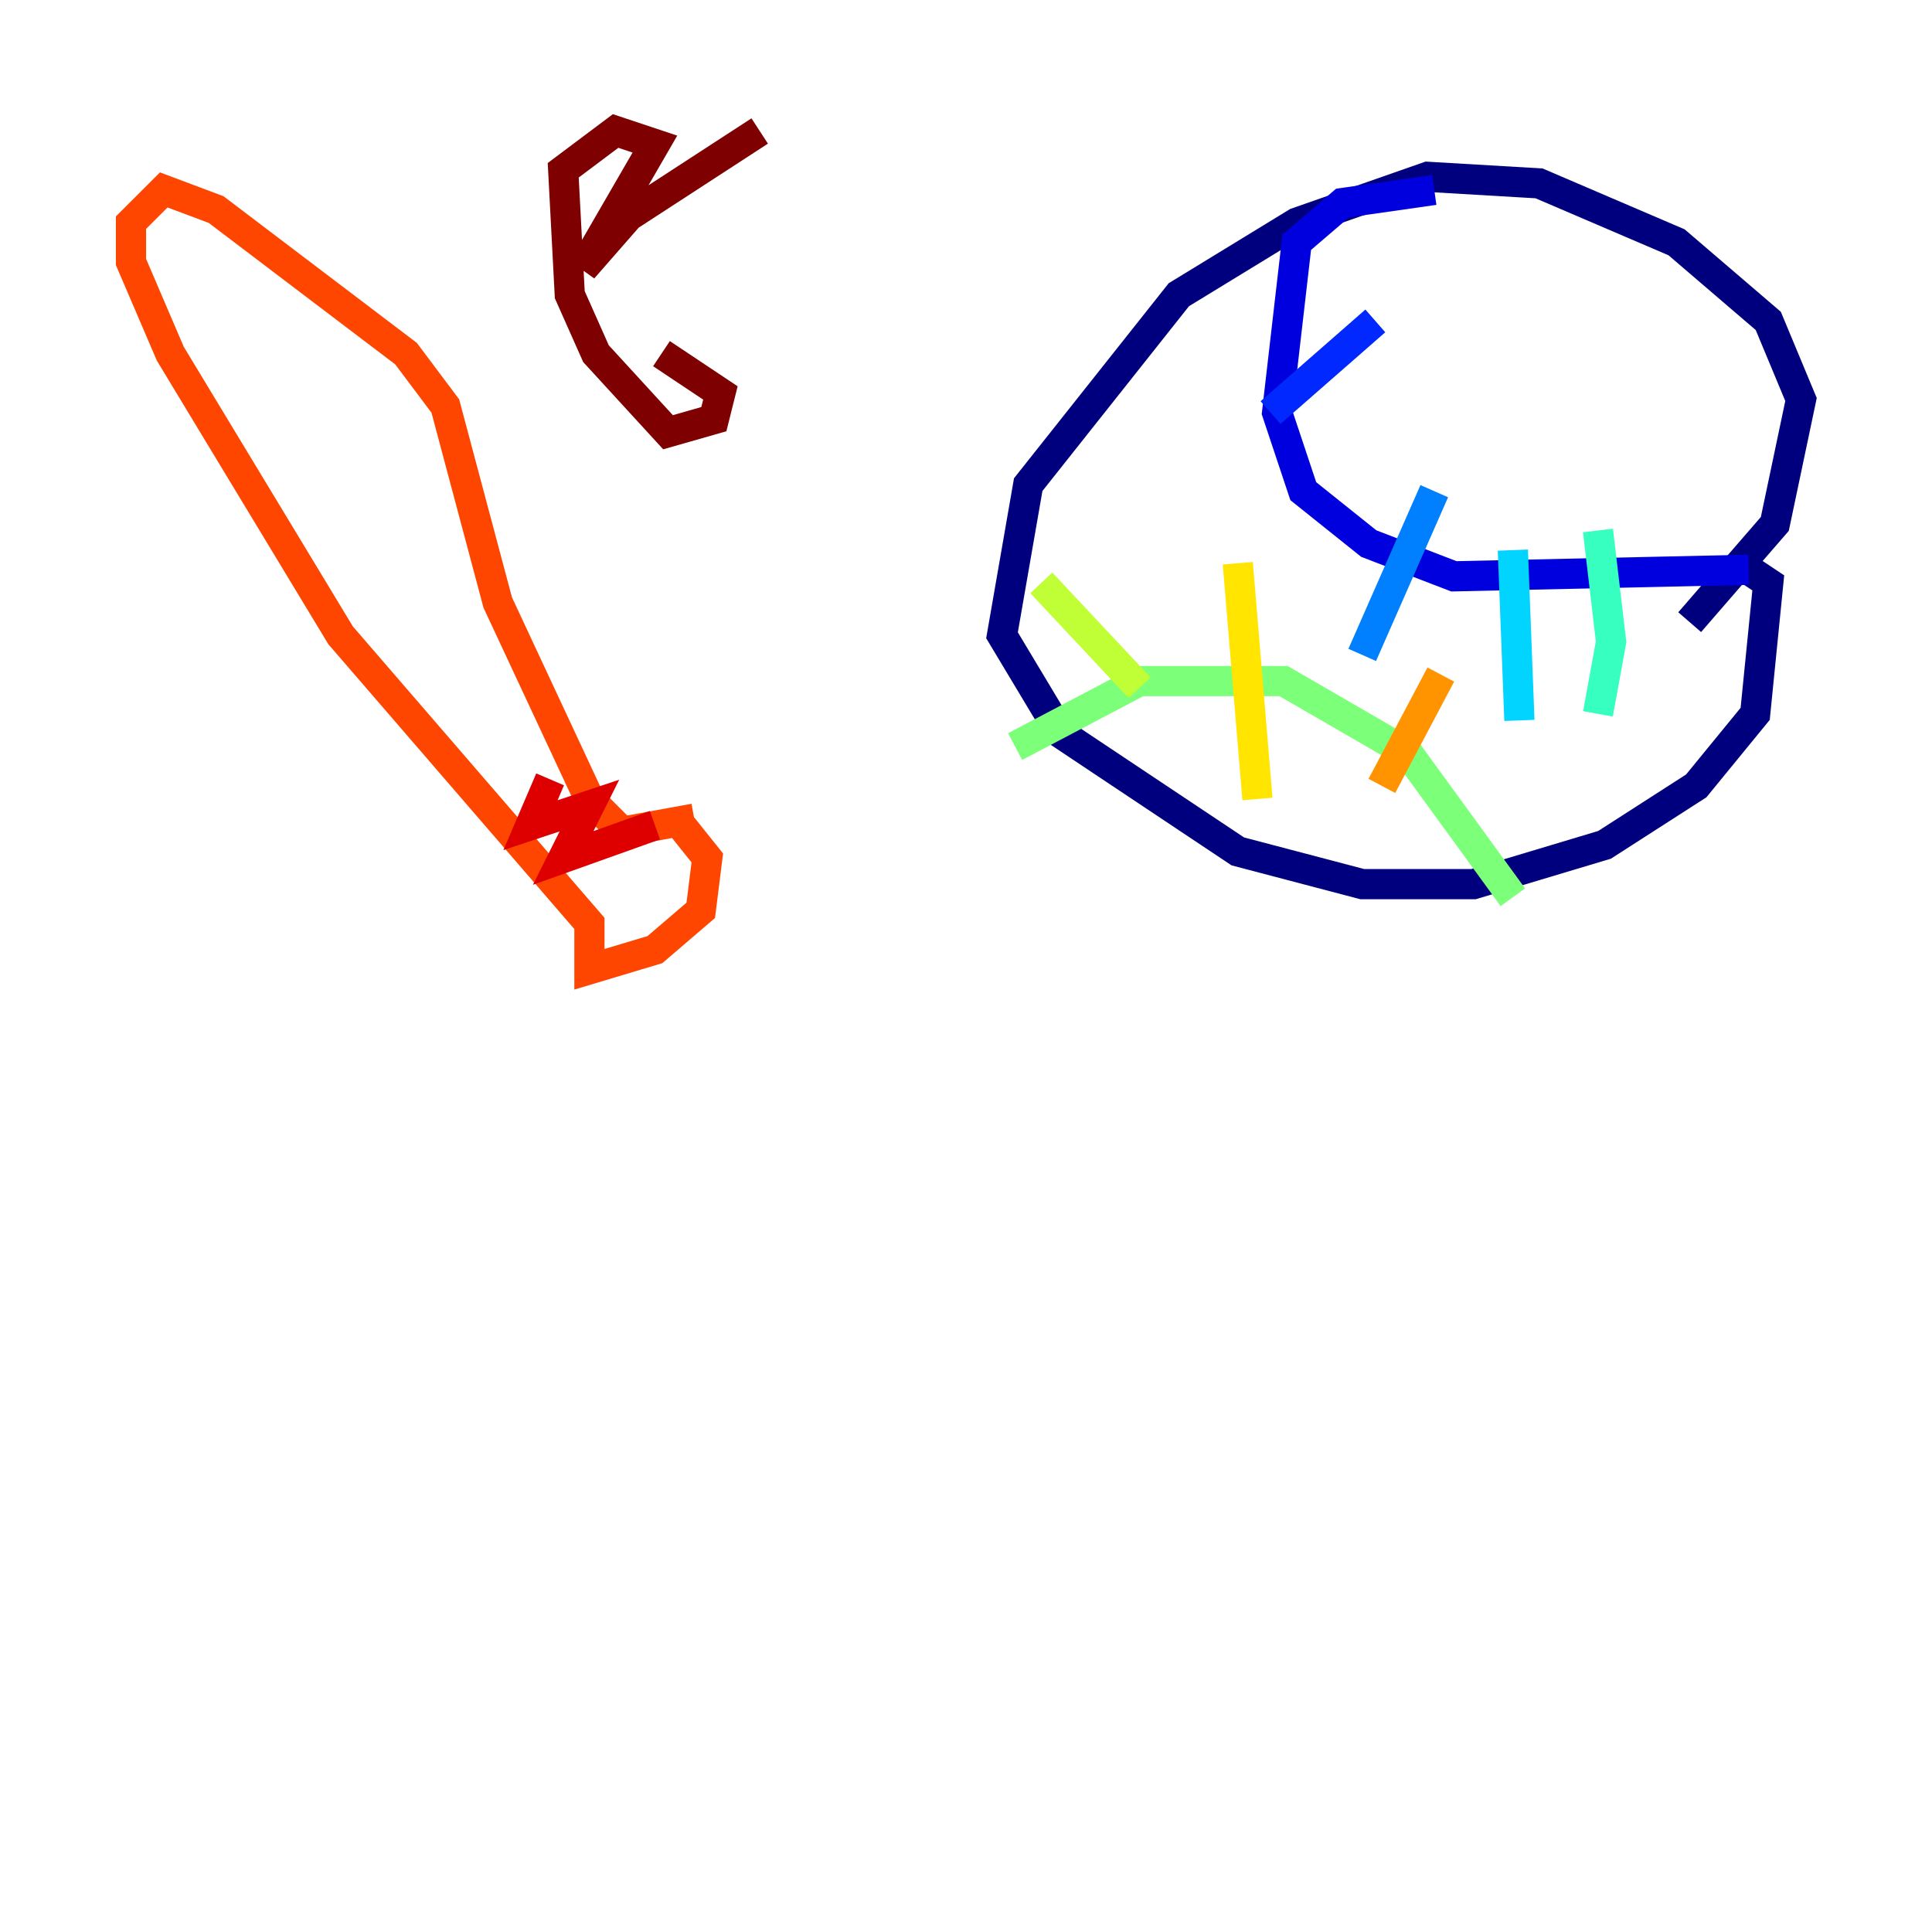 <?xml version="1.0" encoding="utf-8" ?>
<svg baseProfile="tiny" height="128" version="1.2" viewBox="0,0,128,128" width="128" xmlns="http://www.w3.org/2000/svg" xmlns:ev="http://www.w3.org/2001/xml-events" xmlns:xlink="http://www.w3.org/1999/xlink"><defs /><polyline fill="none" points="111.946,41.22 117.586,34.712 119.322,26.468 117.153,21.261 111.078,16.054 101.966,12.149 94.59,11.715 85.912,14.752 78.102,19.525 68.122,32.108 66.386,42.088 70.291,48.597 82.007,56.407 90.251,58.576 97.627,58.576 106.305,55.973 112.38,52.068 116.285,47.295 117.153,38.617 115.851,37.749" stroke="#00007f" stroke-width="2" /><polyline fill="none" points="115.851,37.749 96.325,38.183 90.685,36.014 86.346,32.542 84.61,27.336 85.912,16.054 88.949,13.451 95.024,12.583" stroke="#0000de" stroke-width="2" /><polyline fill="none" points="91.119,21.261 84.176,27.336" stroke="#0028ff" stroke-width="2" /><polyline fill="none" points="95.024,32.542 90.251,43.39" stroke="#0080ff" stroke-width="2" /><polyline fill="none" points="100.231,36.447 100.664,47.729" stroke="#00d4ff" stroke-width="2" /><polyline fill="none" points="105.871,35.146 106.739,42.522 105.871,47.295" stroke="#36ffc0" stroke-width="2" /><polyline fill="none" points="100.231,59.444 93.288,49.898 85.044,45.125 75.498,45.125 67.254,49.464" stroke="#7cff79" stroke-width="2" /><polyline fill="none" points="68.99,38.617 75.498,45.559" stroke="#c0ff36" stroke-width="2" /><polyline fill="none" points="82.007,37.315 83.308,52.936" stroke="#ffe500" stroke-width="2" /><polyline fill="none" points="95.458,44.691 91.552,52.068" stroke="#ff9400" stroke-width="2" /><polyline fill="none" points="45.125,54.671 46.861,56.841 46.427,60.312 43.39,62.915 39.051,64.217 39.051,61.18 22.563,42.088 11.281,23.43 8.678,17.356 8.678,14.752 10.848,12.583 14.319,13.885 26.902,23.43 29.505,26.902 32.976,39.919 39.051,52.936 41.22,55.105 45.993,54.237" stroke="#ff4600" stroke-width="2" /><polyline fill="none" points="43.39,54.671 37.315,56.841 39.051,53.37 35.146,54.671 36.447,51.634" stroke="#de0000" stroke-width="2" /><polyline fill="none" points="43.824,23.43 47.729,26.034 47.295,27.77 44.258,28.637 39.485,23.43 37.749,19.525 37.315,11.281 40.786,8.678 43.39,9.546 38.617,17.79 41.654,14.319 50.332,8.678" stroke="#7f0000" stroke-width="2" /></svg>